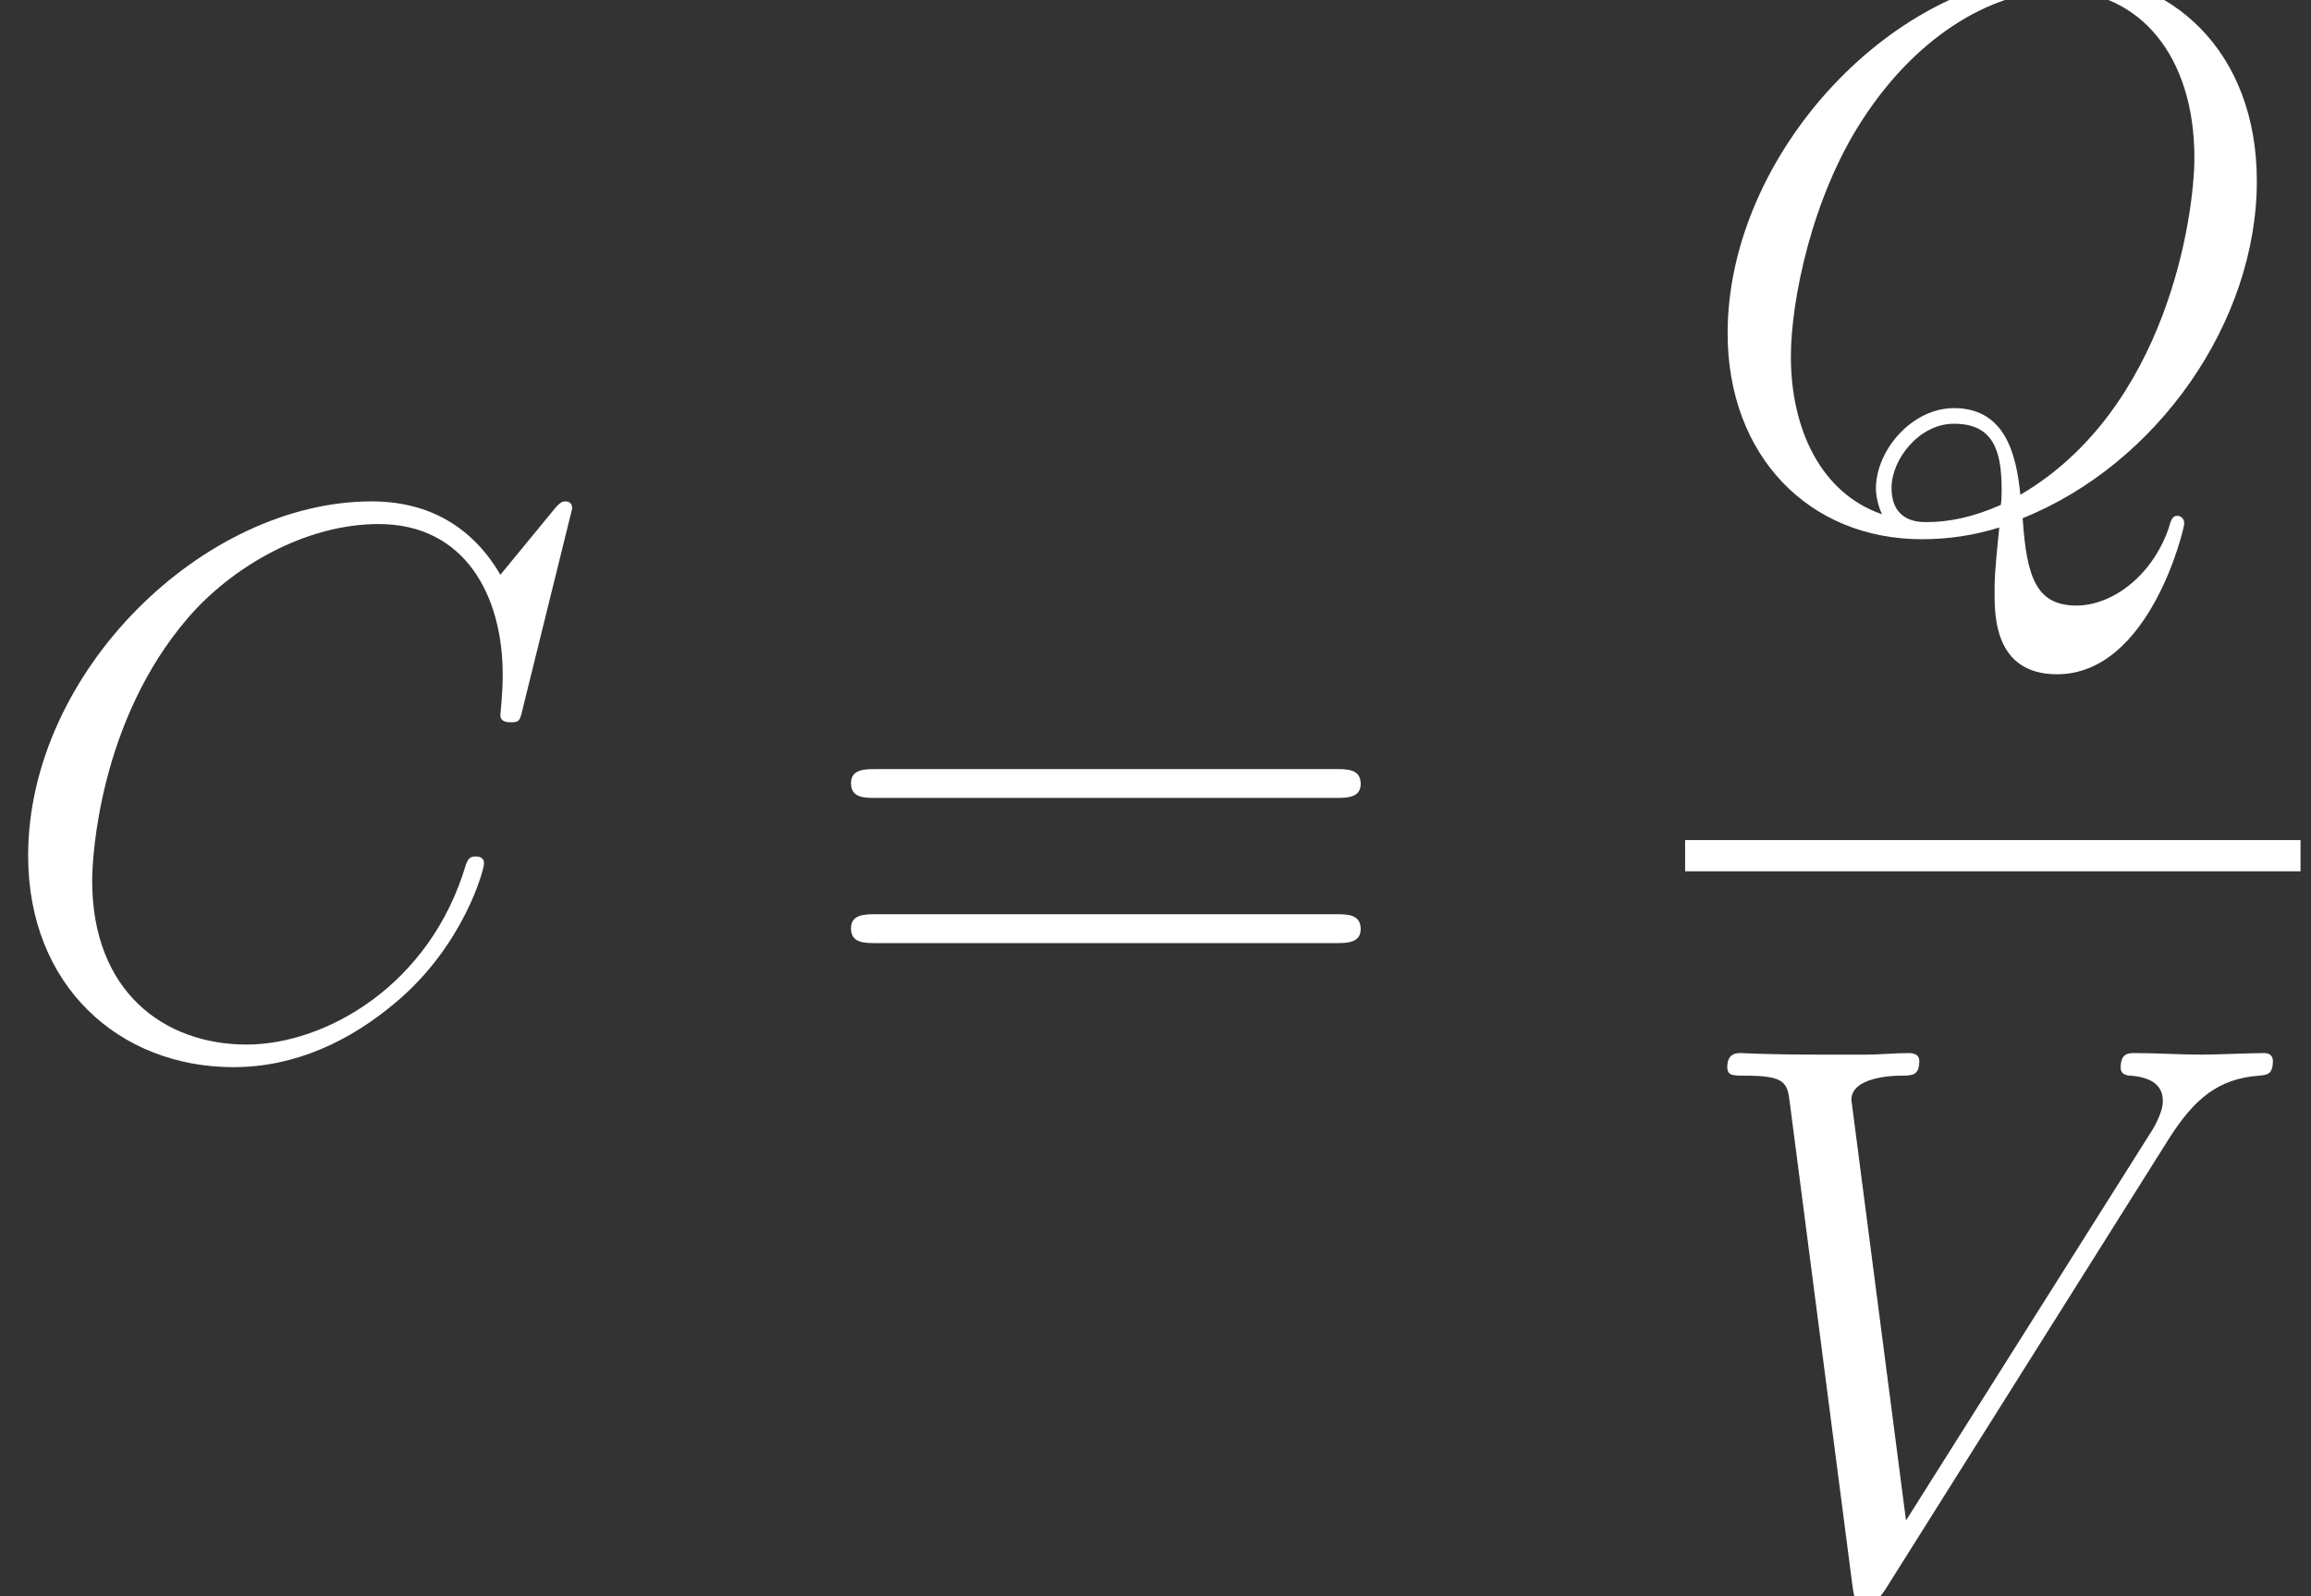 <?xml version='1.0' encoding='ISO-8859-1'?>
<!DOCTYPE svg PUBLIC "-//W3C//DTD SVG 1.1//EN" "http://www.w3.org/Graphics/SVG/1.1/DTD/svg11.dtd">
<!-- This file was generated by dvisvgm 1.2.2 (x86_64-unknown-linux-gnu) -->
<!-- Mon Nov 17 16:55:28 2014 -->
<svg height='33.165pt' version='1.1' viewBox='0 0 48.005 33.165' width='48.005pt' xmlns='http://www.w3.org/2000/svg' xmlns:xlink='http://www.w3.org/1999/xlink'>
<rect x="0" y="0" width="48.005" height="33.165" fill="#333333" stroke="none"/>
<defs>
<path d='M10.757 -10.008C10.757 -10.138 10.656 -10.138 10.627 -10.138S10.541 -10.138 10.426 -9.994L9.432 -8.784C8.928 -9.648 8.136 -10.138 7.056 -10.138C3.946 -10.138 0.72 -6.984 0.72 -3.6C0.72 -1.195 2.405 0.302 4.507 0.302C5.659 0.302 6.667 -0.187 7.502 -0.893C8.755 -1.944 9.13 -3.341 9.13 -3.456C9.13 -3.586 9.014 -3.586 8.971 -3.586C8.842 -3.586 8.827 -3.499 8.798 -3.442C8.136 -1.195 6.192 -0.115 4.752 -0.115C3.226 -0.115 1.901 -1.094 1.901 -3.139C1.901 -3.6 2.045 -6.106 3.672 -7.992C4.464 -8.914 5.818 -9.72 7.186 -9.72C8.77 -9.72 9.475 -8.41 9.475 -6.941C9.475 -6.566 9.432 -6.25 9.432 -6.192C9.432 -6.062 9.576 -6.062 9.619 -6.062C9.778 -6.062 9.792 -6.077 9.85 -6.336L10.757 -10.008Z' id='g0-67'/>
<path d='M6.134 -0.086C8.611 -1.08 10.454 -3.701 10.454 -6.307C10.454 -8.683 8.899 -10.138 6.883 -10.138C3.802 -10.138 0.691 -6.826 0.691 -3.499C0.691 -1.238 2.189 0.302 4.277 0.302C4.766 0.302 5.242 0.23 5.702 0.086C5.616 0.95 5.616 1.022 5.616 1.296C5.616 1.714 5.616 2.794 6.768 2.794C8.482 2.794 9.115 0.101 9.115 0.014S9.058 -0.13 8.986 -0.13C8.899 -0.13 8.87 -0.058 8.827 0.101C8.51 1.008 7.762 1.526 7.128 1.526C6.394 1.526 6.206 1.022 6.134 -0.086ZM3.542 -0.158C2.405 -0.547 1.858 -1.742 1.858 -3.067C1.858 -4.075 2.232 -5.99 3.182 -7.445C4.248 -9.086 5.674 -9.821 6.797 -9.821C8.294 -9.821 9.302 -8.611 9.302 -6.739C9.302 -5.674 8.798 -2.102 6.091 -0.518C6.019 -1.253 5.818 -2.117 4.867 -2.117C4.09 -2.117 3.427 -1.339 3.427 -0.634C3.427 -0.475 3.485 -0.259 3.542 -0.158ZM5.731 -0.331C5.213 -0.101 4.766 -0.014 4.363 -0.014C4.219 -0.014 3.715 -0.014 3.715 -0.648C3.715 -1.166 4.219 -1.829 4.867 -1.829C5.587 -1.829 5.746 -1.339 5.746 -0.619C5.746 -0.533 5.746 -0.418 5.731 -0.331Z' id='g0-81'/>
<path d='M8.914 -8.237C9.403 -9.014 9.85 -9.36 10.584 -9.418C10.728 -9.432 10.843 -9.432 10.843 -9.691C10.843 -9.749 10.814 -9.835 10.685 -9.835C10.426 -9.835 9.806 -9.806 9.547 -9.806C9.13 -9.806 8.698 -9.835 8.294 -9.835C8.179 -9.835 8.035 -9.835 8.035 -9.562C8.035 -9.432 8.165 -9.418 8.222 -9.418C8.755 -9.374 8.813 -9.115 8.813 -8.942C8.813 -8.726 8.611 -8.395 8.597 -8.381L4.075 -1.21L3.067 -8.971C3.067 -9.389 3.816 -9.418 3.974 -9.418C4.19 -9.418 4.32 -9.418 4.32 -9.691C4.32 -9.835 4.162 -9.835 4.118 -9.835C3.874 -9.835 3.586 -9.806 3.341 -9.806H2.534C1.483 -9.806 1.051 -9.835 1.037 -9.835C0.95 -9.835 0.778 -9.835 0.778 -9.576C0.778 -9.418 0.878 -9.418 1.109 -9.418C1.843 -9.418 1.886 -9.288 1.93 -8.928L3.082 -0.043C3.125 0.259 3.125 0.302 3.326 0.302C3.499 0.302 3.571 0.259 3.715 0.029L8.914 -8.237Z' id='g0-86'/>
<path d='M9.72 -4.666C9.922 -4.666 10.181 -4.666 10.181 -4.925C10.181 -5.198 9.936 -5.198 9.72 -5.198H1.238C1.037 -5.198 0.778 -5.198 0.778 -4.939C0.778 -4.666 1.022 -4.666 1.238 -4.666H9.72ZM9.72 -1.987C9.922 -1.987 10.181 -1.987 10.181 -2.246C10.181 -2.52 9.936 -2.52 9.72 -2.52H1.238C1.037 -2.52 0.778 -2.52 0.778 -2.261C0.778 -1.987 1.022 -1.987 1.238 -1.987H9.72Z' id='g1-61'/>
</defs>
<g id='page1' transform='matrix(1.126 0 0 1.126 -63.986 -61.02)'>
<g fill='#ffffff'>
<use x='56.625' xlink:href='#g0-67' y='73.582'/>
<use x='71.747' xlink:href='#g1-61' y='73.582'/>
<use x='88.006' xlink:href='#g0-81' y='63.84'/>
<use x='87.913' xlink:href='#g0-86' y='83.459'/>
</g>
<rect fill='#ffffff' height='0.576' width='11.353' x='87.913' y='69.694'/>
</g>
</svg>
